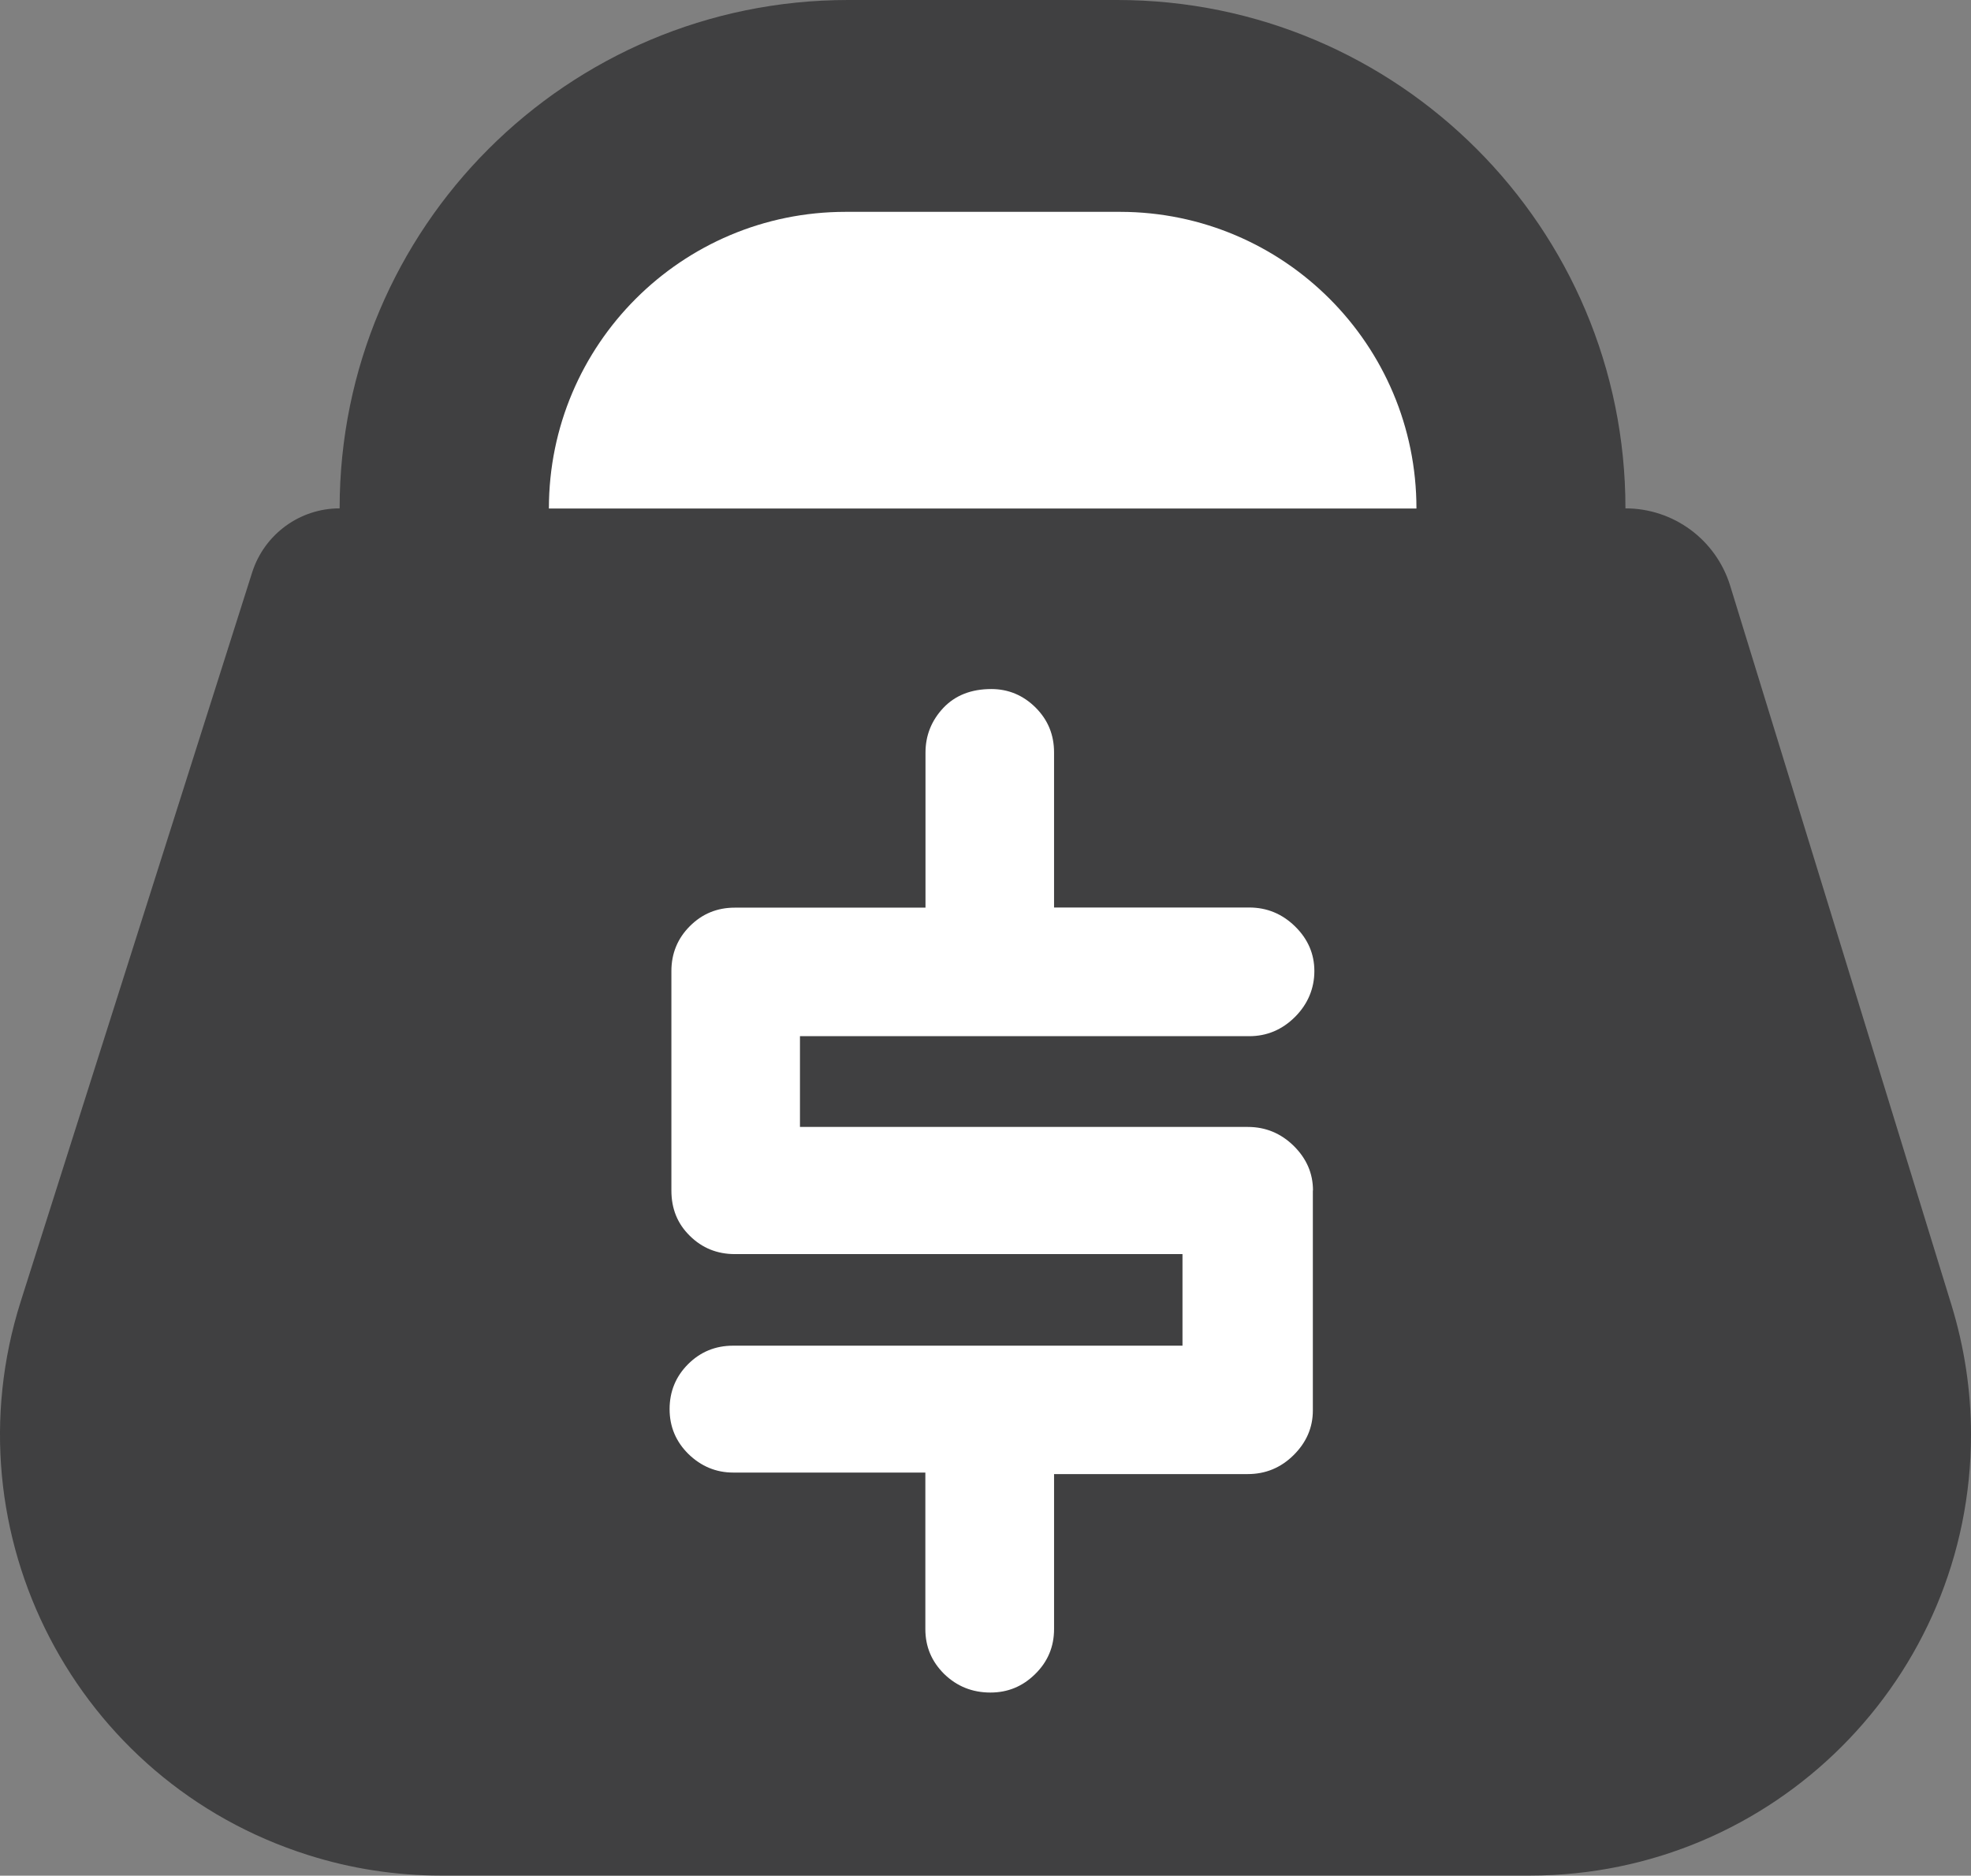 <?xml version="1.0" encoding="UTF-8"?><svg id="a" xmlns="http://www.w3.org/2000/svg" viewBox="0 0 142.88 136"><rect x="0" y="0" width="142.88" height="136" fill="#808080" stroke="none"/><defs><style>.b{fill:#fff;}.c{fill:#404041;}</style></defs><path class="c" d="M71.23,0h-9.75C41.13,0,24.62,16.5,24.62,36.86h0c-2.89,0-5.44,1.87-6.33,4.61L1.5,94.37c-5.33,16.83,3.99,34.8,20.83,40.13,3.11,.99,6.36,1.49,9.62,1.49H110.93c17.66-.01,31.96-14.33,31.95-31.99,0-3.17-.48-6.32-1.41-9.36l-16.05-52.18c-1.03-3.33-4.1-5.6-7.59-5.6h0C117.84,16.51,101.34,0,80.99,0c0,0-.01,0-.02,0h-9.74"/><path class="b" d="M102.67,36.87H39.79c0-11.88,9.63-21.51,21.51-21.51h19.91c11.86,.02,21.47,9.64,21.47,21.51Z"/><path class="b" d="M95.17,86.31v15.96c0,1.24-.47,2.32-1.4,3.24s-2.04,1.37-3.32,1.37h-14.04v11.24c0,1.28-.46,2.37-1.37,3.26-.91,.9-1.99,1.34-3.24,1.34-1.32,0-2.43-.45-3.35-1.34-.91-.9-1.37-1.98-1.37-3.26v-11.35h-13.93c-1.24,0-2.32-.45-3.24-1.34-.91-.9-1.37-1.98-1.37-3.26s.45-2.37,1.34-3.26,1.98-1.34,3.26-1.34h32.58v-6.64H53.27c-1.28,0-2.37-.44-3.26-1.32-.9-.88-1.34-1.97-1.34-3.29v-15.91c0-1.28,.45-2.37,1.34-3.26,.9-.9,1.98-1.34,3.26-1.34h13.82v-11.24c0-1.24,.43-2.32,1.29-3.24,.86-.91,2.02-1.37,3.48-1.37,1.24,0,2.31,.45,3.21,1.34,.9,.9,1.34,1.98,1.34,3.26v11.24h14.15c1.28,0,2.39,.46,3.32,1.37,.93,.91,1.4,1.99,1.4,3.24s-.47,2.39-1.4,3.32c-.93,.93-2.04,1.4-3.32,1.4H57.99v6.58h32.47c1.28,0,2.39,.46,3.32,1.37,.93,.92,1.4,1.99,1.4,3.24Z"/></svg>